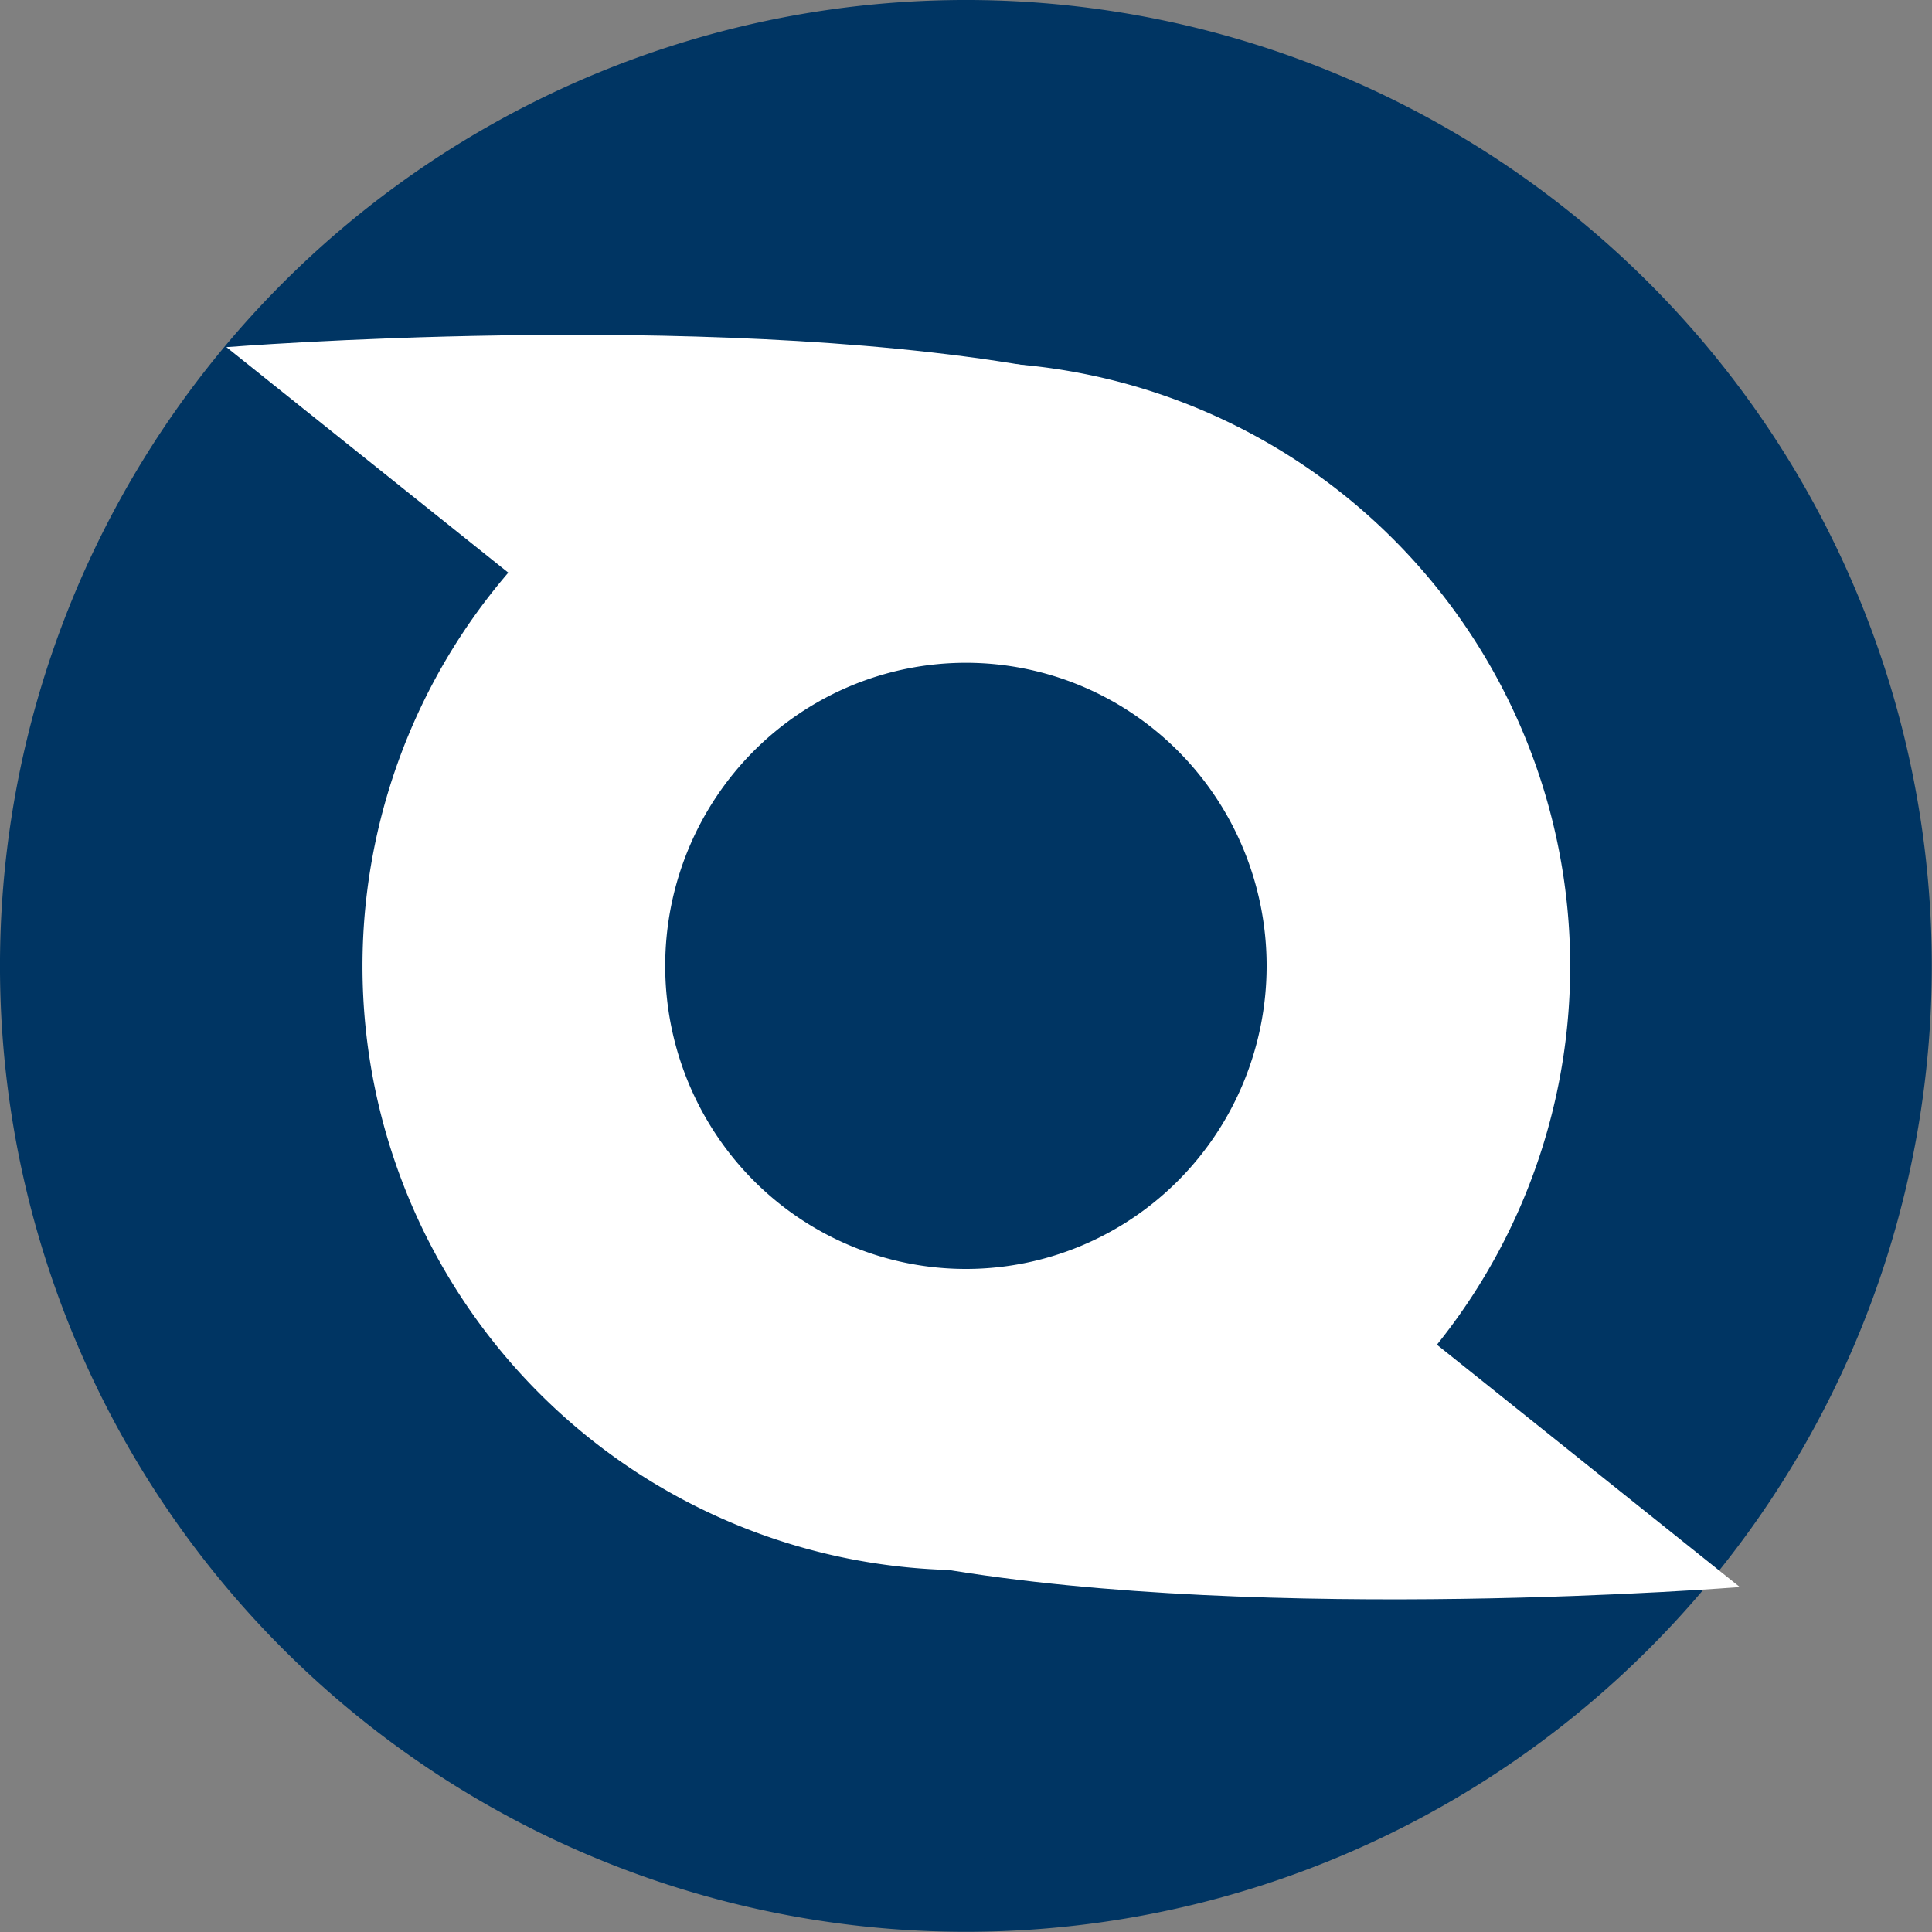 <?xml version="1.0" encoding="UTF-8" standalone="no"?>
<!-- Created with Inkscape (http://www.inkscape.org/) -->

<svg
   xmlns:dc="http://purl.org/dc/elements/1.1/"
   xmlns:cc="http://creativecommons.org/ns#"
   xmlns:rdf="http://www.w3.org/1999/02/22-rdf-syntax-ns#"
   xmlns:svg="http://www.w3.org/2000/svg"
   xmlns="http://www.w3.org/2000/svg"
   xmlns:sodipodi="http://sodipodi.sourceforge.net/DTD/sodipodi-0.dtd"
   xmlns:inkscape="http://www.inkscape.org/namespaces/inkscape"
   width="128"
   height="128"
   id="svg2"
   version="1.1"
   inkscape:version="0.48.4 r9939"
   sodipodi:docname="New document 1">
  <rect width="100%" height="100%" fill="#808080" stroke="none"/>
  <defs
     id="defs4" />
  <sodipodi:namedview
     id="base"
     pagecolor="#ffffff"
     bordercolor="#666666"
     borderopacity="1.0"
     inkscape:pageopacity="0.0"
     inkscape:pageshadow="2"
     inkscape:zoom="1"
     inkscape:cx="116.64579"
     inkscape:cy="54.675029"
     inkscape:document-units="px"
     inkscape:current-layer="layer1"
     showgrid="false"
     inkscape:window-width="804"
     inkscape:window-height="555"
     inkscape:window-x="391"
     inkscape:window-y="112"
     inkscape:window-maximized="0">
    <inkscape:grid
       type="xygrid"
       id="grid3971"
       empspacing="5"
       visible="true"
       enabled="true"
       snapvisiblegridlinesonly="true" />
  </sodipodi:namedview>
  <g
     inkscape:label="Layer 1"
     inkscape:groupmode="layer"
     id="layer1"
     transform="translate(0,-924.362)">
    <path
       sodipodi:type="arc"
       style="opacity:1;fill:#003563;fill-opacity:1;stroke:#003563;stroke-width:4.901;stroke-linecap:round;stroke-linejoin:round;stroke-miterlimit:4;stroke-opacity:1;stroke-dasharray:none;stroke-dashoffset:0"
       id="path3817"
       sodipodi:cx="71.215752"
       sodipodi:cy="68.401001"
       sodipodi:rx="62.124382"
       sodipodi:ry="62.124382"
       d="m 133.34,68.401 a 62.124,62.124 0 1 1 -124.249,0 62.124,62.124 0 1 1 124.249,0 z"
       transform="matrix(0.991,0,0,0.991,-6.582,920.57)" />
    <path
       sodipodi:type="arc"
       style="fill:#ffffff;fill-opacity:1;stroke:#ffffff;stroke-linecap:round;stroke-linejoin:round;stroke-opacity:1"
       id="path3925"
       sodipodi:cx="69.700523"
       sodipodi:cy="69.411156"
       sodipodi:rx="40.406101"
       sodipodi:ry="39.39595"
       d="m 110.107,69.411 a 40.406,39.396 0 1 1 -80.812,0 40.406,39.396 0 1 1 80.812,0 z"
       transform="matrix(0.978,0,0,1.003,-4.146,918.759)" />
    <path
       style="fill:#ffffff;stroke:none;stroke-width:1px;stroke-linecap:butt;stroke-linejoin:miter;stroke-opacity:1;fill-opacity:1"
       d="M 65,63 15,23 c 0,0 125,-10 50,40 z"
       id="path3975"
       inkscape:connector-curvature="0"
       transform="translate(0,924.362)" />
    <path
       style="fill:#ffffff;fill-opacity:1;stroke:none"
       d="m 65.269,989.507 50,40 c 0,0 -125,10 -50,-40 z"
       id="path3975-8"
       inkscape:connector-curvature="0" />
    <path
       sodipodi:type="arc"
       style="fill:#003563;fill-opacity:1;stroke:#003563;stroke-width:4;stroke-linecap:round;stroke-linejoin:round;stroke-miterlimit:4;stroke-opacity:1;stroke-dasharray:none;stroke-dashoffset:0"
       id="path3929"
       sodipodi:cx="-91.923882"
       sodipodi:cy="51.733482"
       sodipodi:rx="25.253813"
       sodipodi:ry="22.728432"
       d="m -66.67,51.733 a 25.254,22.728 0 1 1 -50.508,0 25.254,22.728 0 1 1 50.508,0 z"
       transform="matrix(0.731,0,0,0.812,131.191,946.346)" />
  </g>
</svg>
